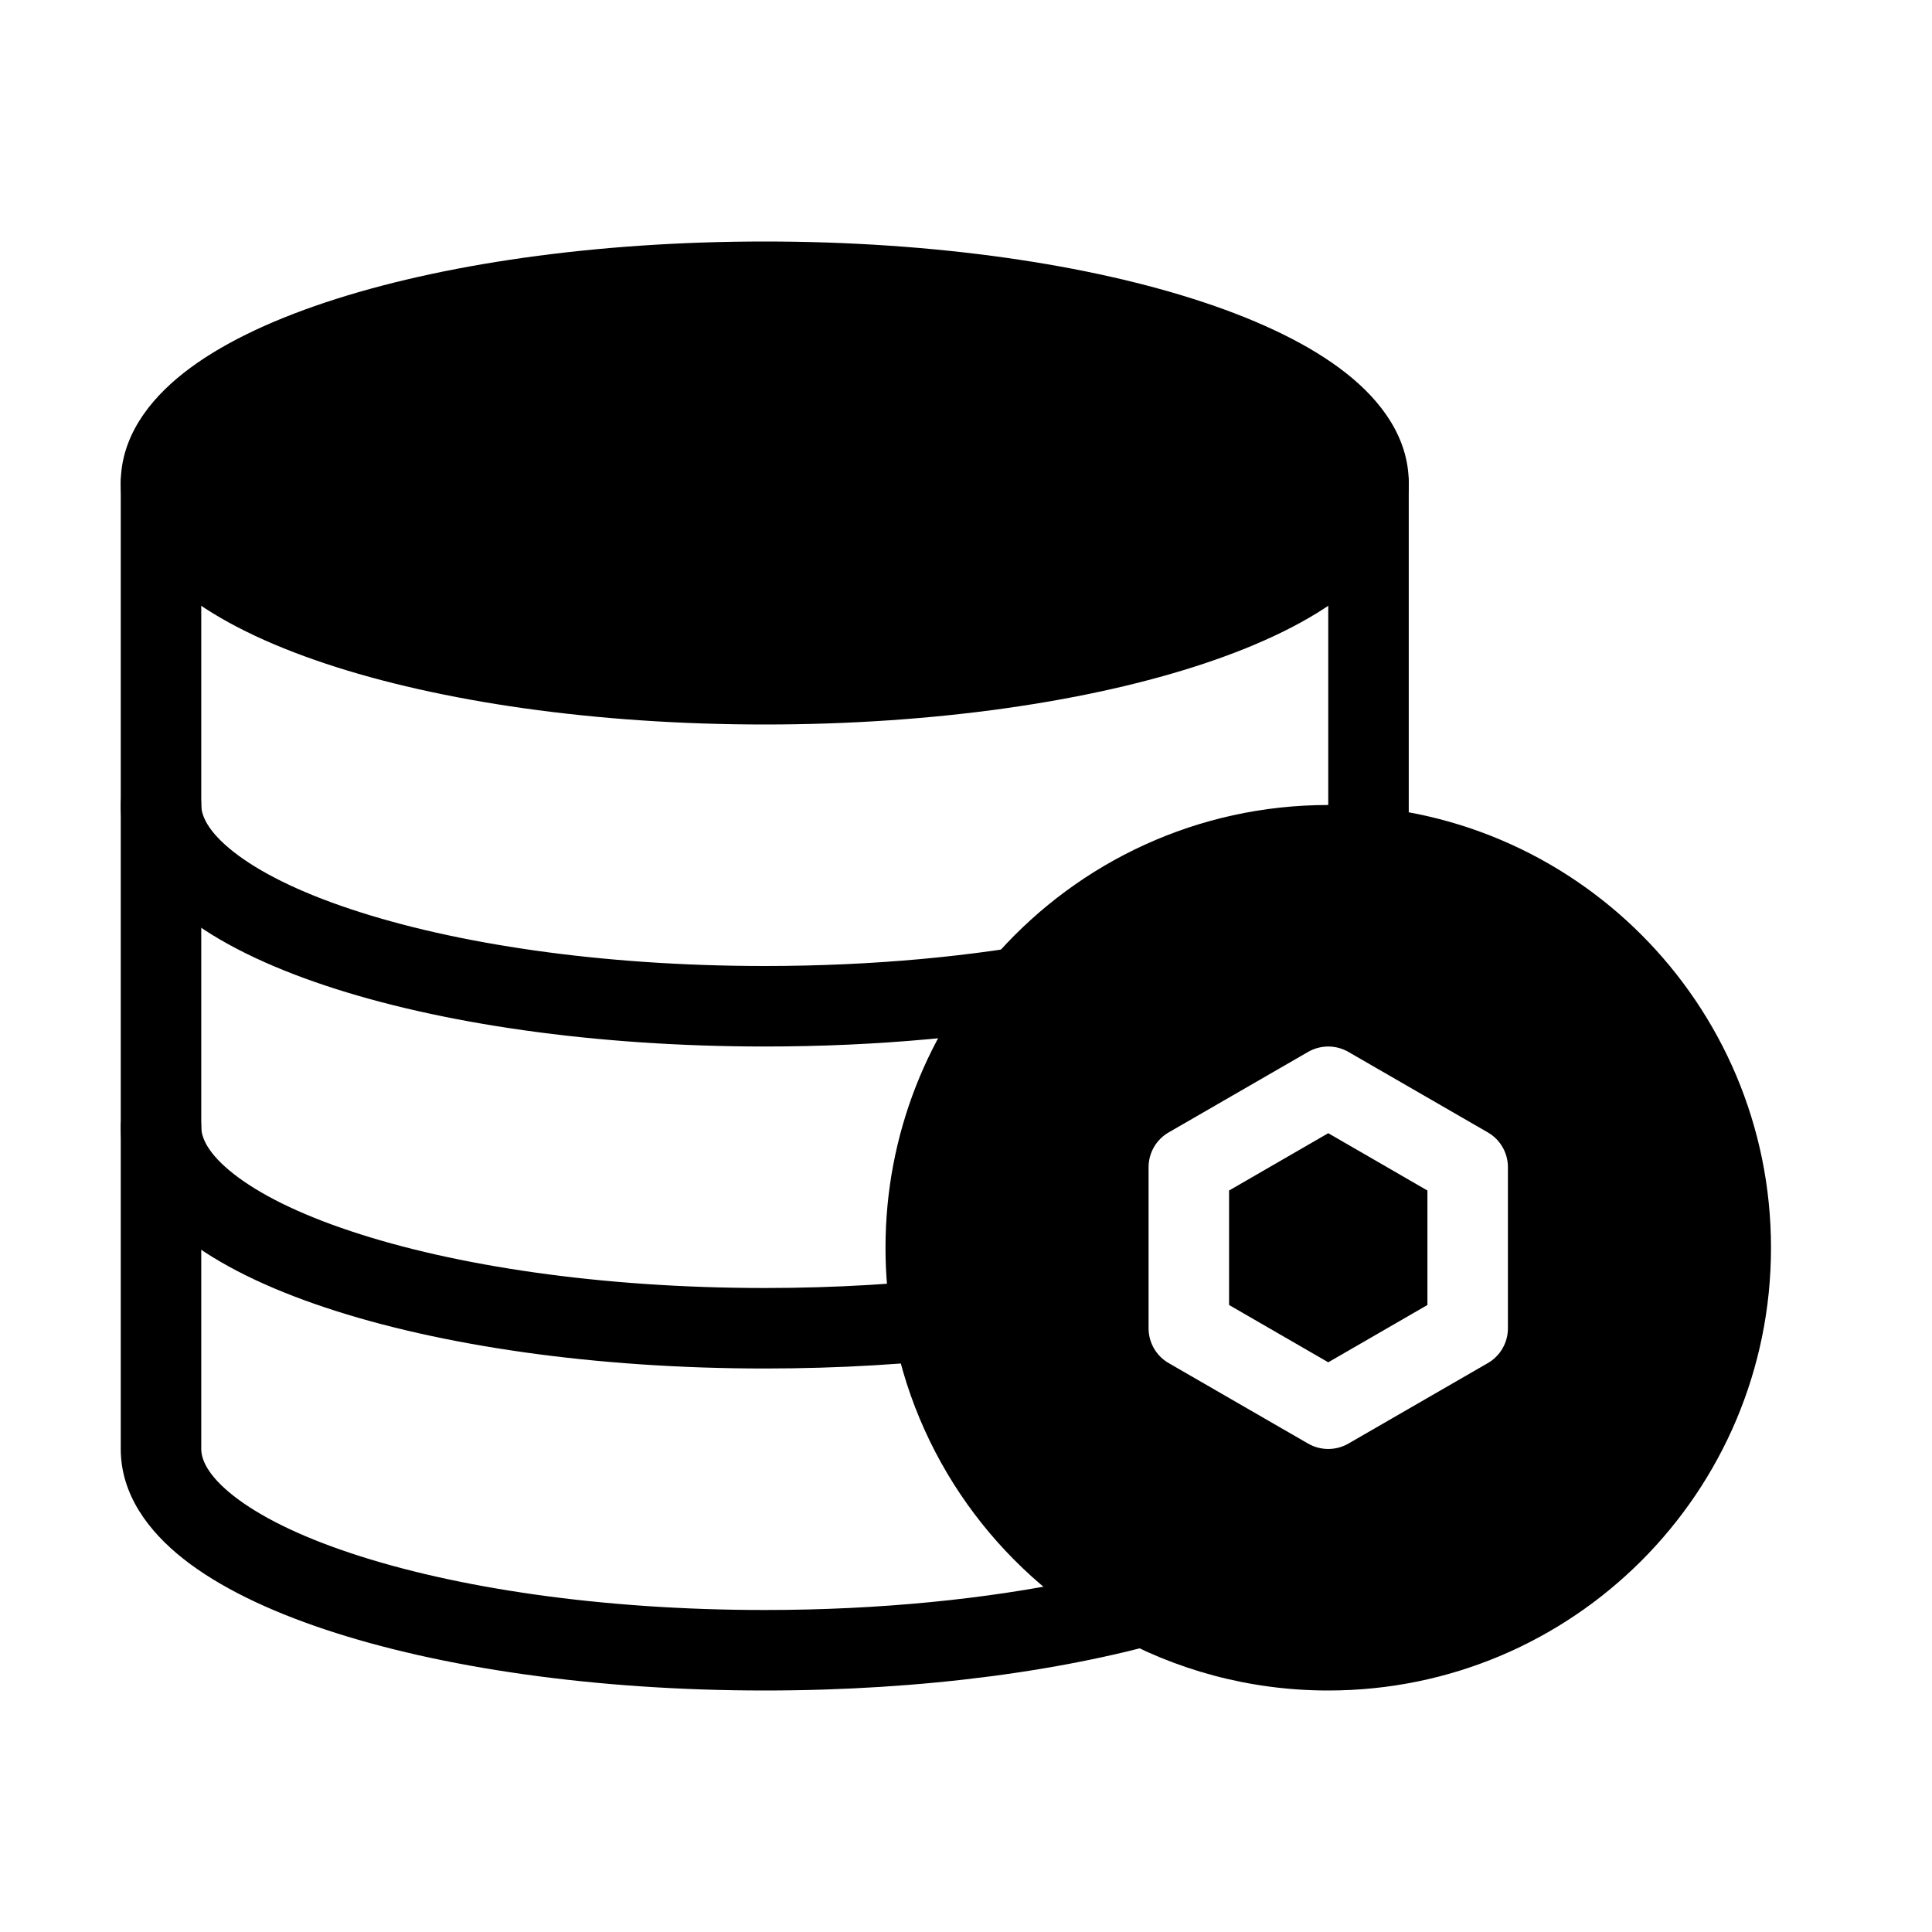 <svg width="24" height="24" viewBox="0 0 24 24"  xmlns="http://www.w3.org/2000/svg">
<g id="Group 427320874">
<g id="Frame">
<path id="Vector (Stroke)" fill-rule="evenodd" clip-rule="evenodd" d="M2 5.5C2.276 5.5 2.5 5.724 2.5 6V18C2.5 18.126 2.576 18.326 2.899 18.58C3.216 18.83 3.705 19.077 4.355 19.293C5.649 19.725 7.468 20 9.5 20C10.931 20 12.258 19.863 13.37 19.632C12.445 18.819 11.796 17.701 11.579 16.433C11.527 16.13 11.5 15.818 11.5 15.5C11.5 14.088 12.033 12.799 12.907 11.826C13.809 10.822 15.076 10.151 16.5 10.022V6C16.5 5.724 16.724 5.5 17 5.5C17.276 5.5 17.5 5.724 17.5 6V10.5C17.5 10.776 17.276 11 17 11C15.67 11 14.476 11.576 13.651 12.494C12.935 13.291 12.5 14.344 12.5 15.5C12.5 15.761 12.522 16.017 12.565 16.265C12.796 17.616 13.631 18.764 14.784 19.417C14.958 19.516 15.056 19.709 15.034 19.908C15.012 20.107 14.873 20.273 14.682 20.331C13.294 20.751 11.476 21 9.5 21C7.39 21 5.459 20.716 4.039 20.242C3.331 20.006 2.722 19.714 2.28 19.366C1.843 19.022 1.5 18.564 1.5 18V6C1.5 5.724 1.724 5.5 2 5.5Z" />
<path id="Vector" d="M17 6C17 7.381 13.642 8.5 9.5 8.5C5.358 8.5 2 7.381 2 6C2 4.619 5.358 3.5 9.5 3.5C13.642 3.5 17 4.619 17 6Z" />
<path id="Vector (Stroke)_2" fill-rule="evenodd" clip-rule="evenodd" d="M2.899 5.42C2.576 5.674 2.5 5.874 2.5 6C2.5 6.126 2.576 6.326 2.899 6.58C3.216 6.83 3.705 7.077 4.355 7.293C5.649 7.725 7.468 8 9.5 8C11.532 8 13.351 7.725 14.645 7.293C15.295 7.077 15.784 6.83 16.101 6.58C16.424 6.326 16.5 6.126 16.5 6C16.5 5.874 16.424 5.674 16.101 5.42C15.784 5.17 15.295 4.923 14.645 4.707C13.351 4.275 11.532 4 9.5 4C7.468 4 5.649 4.275 4.355 4.707C3.705 4.923 3.216 5.17 2.899 5.42ZM4.039 3.758C5.459 3.284 7.39 3 9.5 3C11.61 3 13.541 3.284 14.961 3.758C15.669 3.994 16.278 4.286 16.72 4.634C17.157 4.978 17.5 5.436 17.5 6C17.5 6.564 17.157 7.022 16.72 7.366C16.278 7.714 15.669 8.006 14.961 8.242C13.541 8.716 11.61 9 9.5 9C7.39 9 5.459 8.716 4.039 8.242C3.331 8.006 2.722 7.714 2.28 7.366C1.843 7.022 1.5 6.564 1.5 6C1.5 5.436 1.843 4.978 2.28 4.634C2.722 4.286 3.331 3.994 4.039 3.758Z" />
<path id="Vector (Stroke)_3" fill-rule="evenodd" clip-rule="evenodd" d="M2 13.5C2.276 13.5 2.5 13.724 2.5 14C2.5 14.126 2.576 14.326 2.899 14.58C3.216 14.83 3.705 15.077 4.355 15.293C5.649 15.725 7.468 16 9.5 16C10.384 16 11.23 15.948 12.011 15.853C12.286 15.819 12.535 16.015 12.568 16.289C12.601 16.563 12.406 16.812 12.132 16.846C11.309 16.946 10.423 17 9.5 17C7.39 17 5.459 16.716 4.039 16.242C3.331 16.006 2.722 15.714 2.28 15.366C1.843 15.022 1.5 14.564 1.5 14C1.5 13.724 1.724 13.5 2 13.5Z" />
<path id="Vector (Stroke)_4" fill-rule="evenodd" clip-rule="evenodd" d="M2 9.5C2.276 9.5 2.5 9.724 2.5 10C2.5 10.126 2.576 10.326 2.899 10.58C3.216 10.83 3.705 11.077 4.355 11.293C5.649 11.725 7.468 12 9.5 12C10.85 12 12.109 11.879 13.184 11.669C13.455 11.616 13.717 11.793 13.77 12.064C13.823 12.335 13.646 12.598 13.375 12.651C12.23 12.874 10.907 13 9.5 13C7.39 13 5.459 12.716 4.039 12.242C3.331 12.006 2.722 11.714 2.28 11.366C1.843 11.022 1.5 10.564 1.5 10C1.5 9.724 1.724 9.5 2 9.5Z" />
</g>
<path id="Subtract" fill-rule="evenodd" clip-rule="evenodd" d="M16.5 10C14.875 10 13.414 10.706 12.407 11.826C11.533 12.799 11 14.088 11 15.5C11 15.818 11.027 16.13 11.079 16.433C11.362 18.088 12.383 19.489 13.79 20.287C14.591 20.741 15.516 21 16.5 21C19.538 21 22 18.538 22 15.5C22 12.463 19.538 10 16.5 10ZM16.75 13.067C16.595 12.978 16.405 12.978 16.25 13.067L14.518 14.067C14.363 14.156 14.268 14.321 14.268 14.5V16.5C14.268 16.679 14.363 16.844 14.518 16.933L16.25 17.933C16.405 18.022 16.595 18.022 16.75 17.933L18.482 16.933C18.637 16.844 18.732 16.679 18.732 16.5V14.5C18.732 14.321 18.637 14.156 18.482 14.067L16.75 13.067ZM16.5 16.923L15.268 16.211V14.789L16.5 14.077L17.732 14.789V16.211L16.5 16.923Z" />
</g>
</svg>

